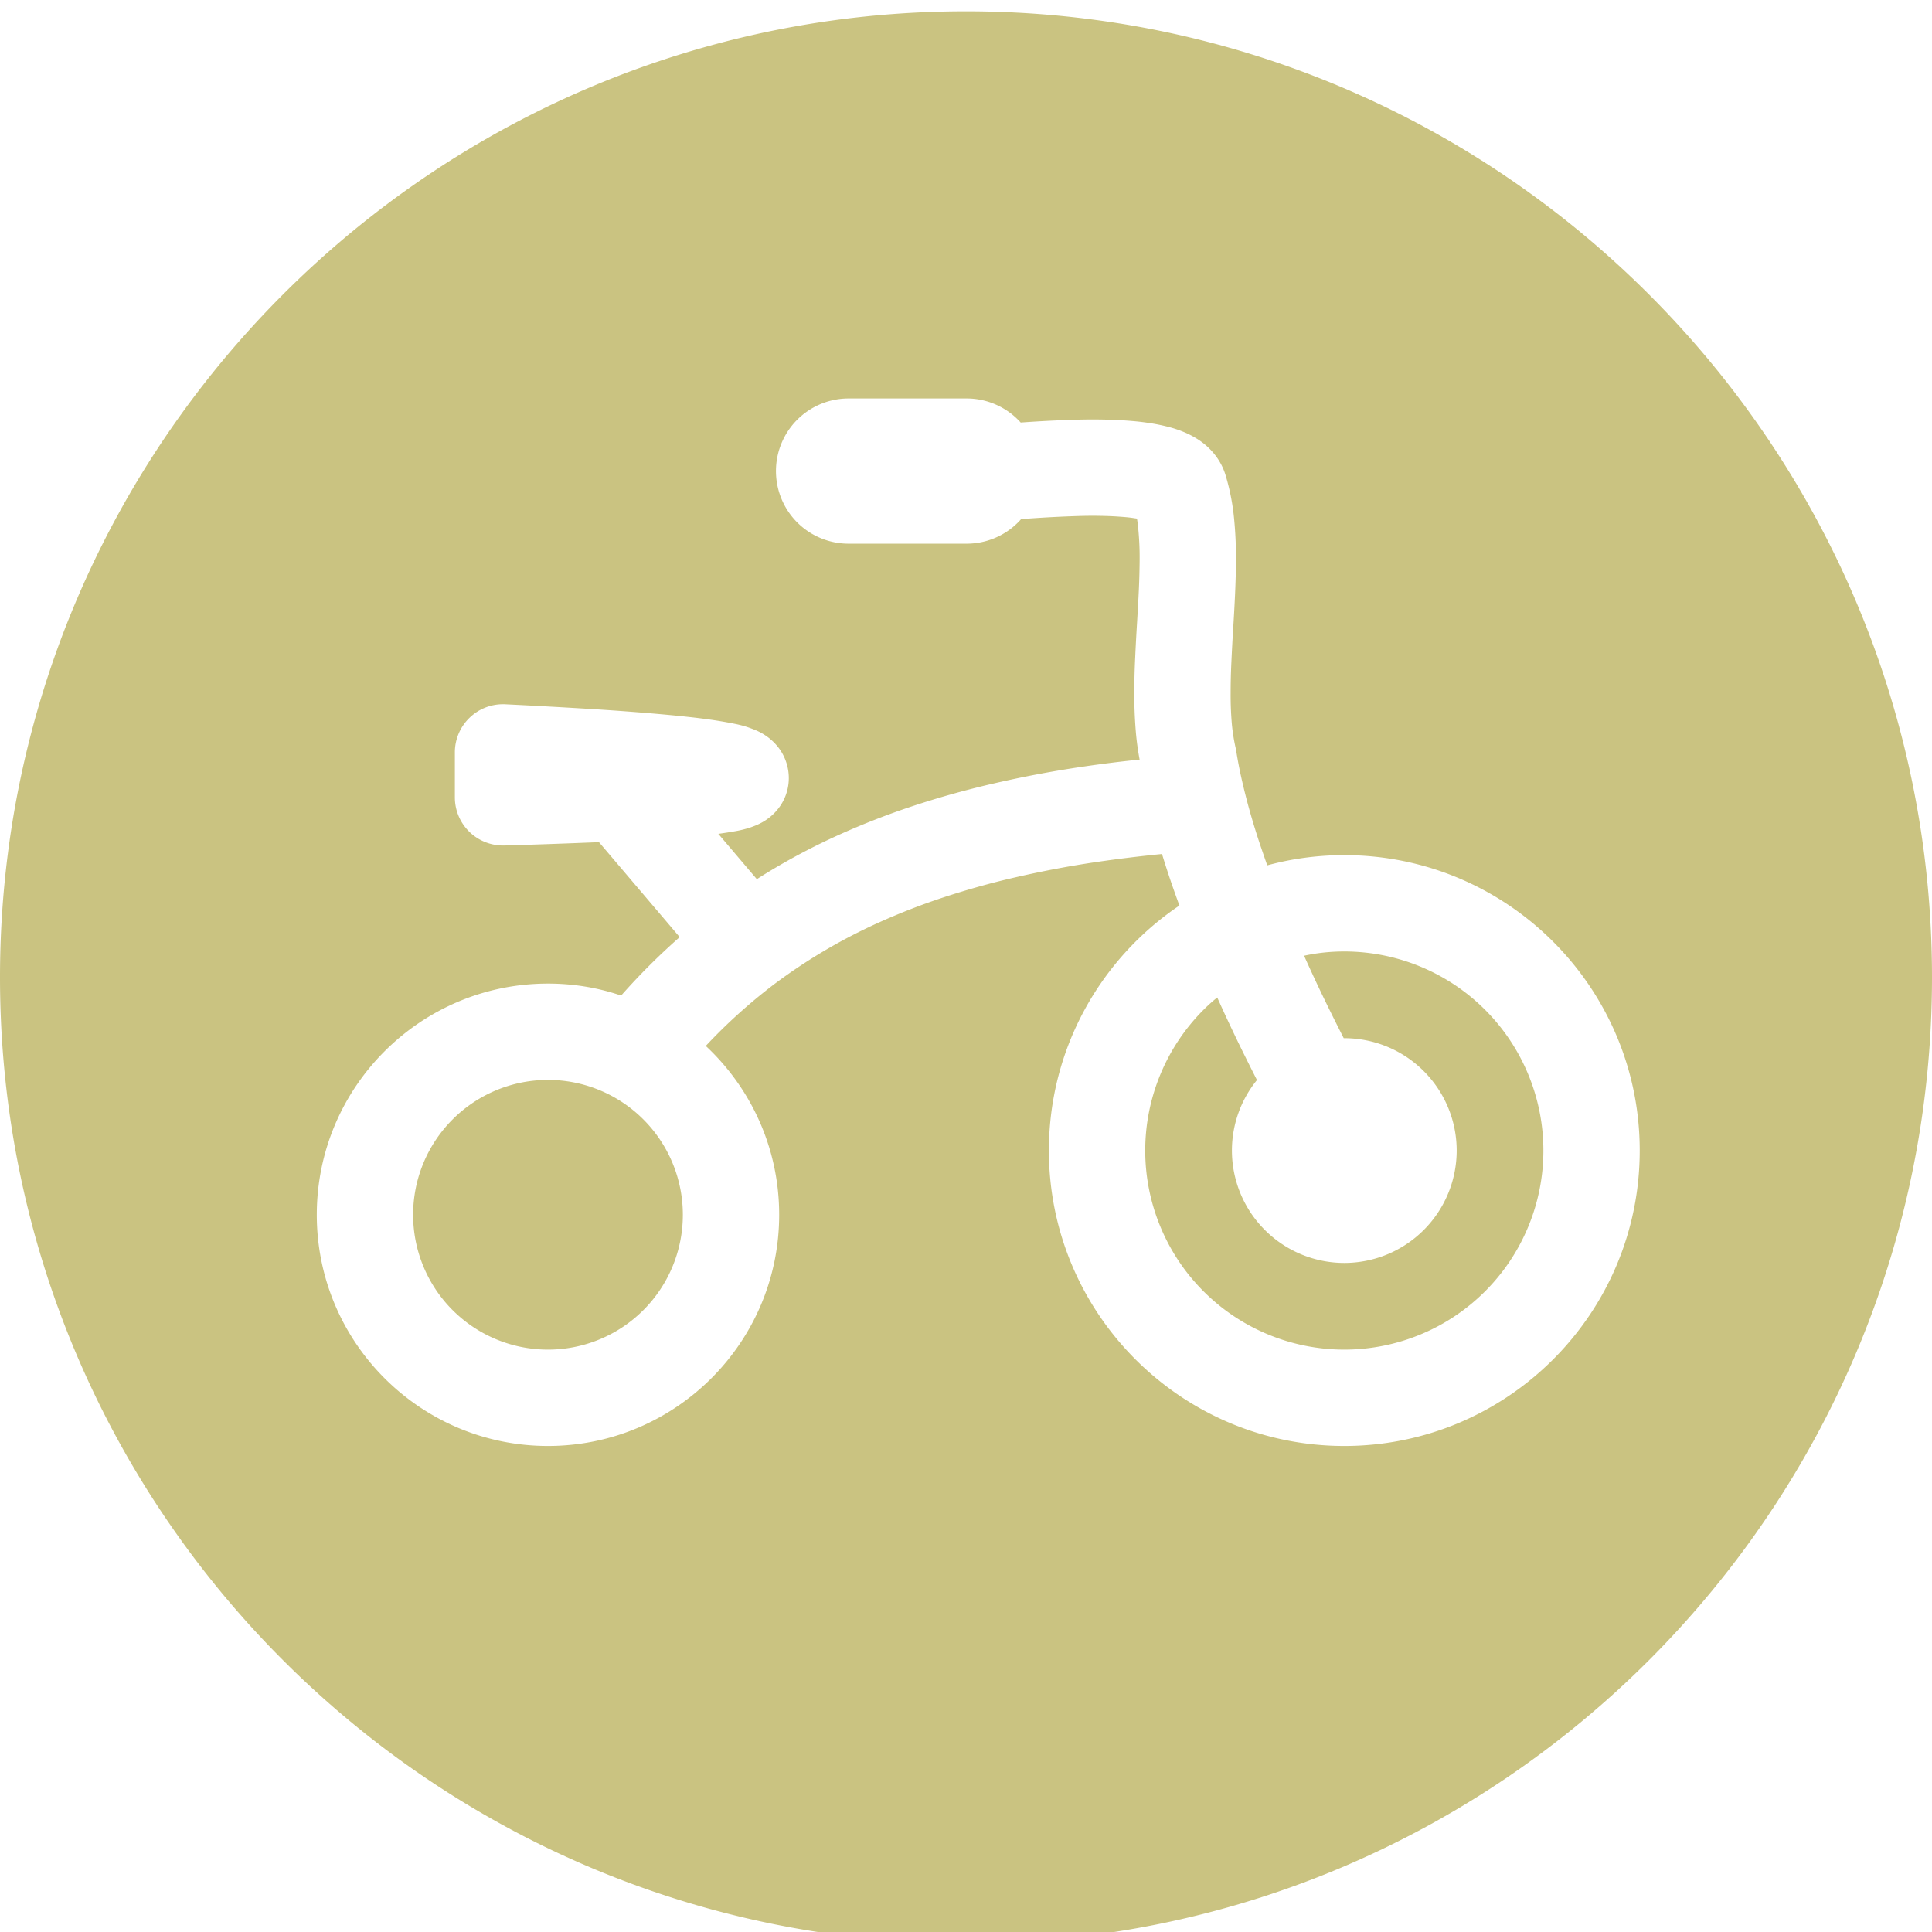 <svg xmlns="http://www.w3.org/2000/svg" style="isolation:isolate" viewBox="0 0 1024 1024"><path fill="#CAC381000" fill-rule="evenodd" d="M0 518C0 339.538 91.504 182.279 230.113 90.621 310.981 37.146 407.882 6 512 6c282.581 0 512 229.419 512 512 0 282.58-229.419 512-512 512S0 800.58 0 518m666.214 54.447a59.23 59.23 0 0 0-13.267 37.371 59.57 59.57 0 0 0 17.461 42.105 59.57 59.57 0 0 0 42.105 17.461 59.57 59.57 0 0 0 42.105-17.461 59.57 59.57 0 0 0 17.461-42.105 59.57 59.57 0 0 0-17.461-42.105 59.57 59.57 0 0 0-42.105-17.461q-.154-.001-.307.005a1203 1203 0 0 1-7.862-15.697 834 834 0 0 1-13.151-27.997c6.95-1.521 14.098-2.263 21.32-2.263a105.56 105.56 0 0 1 74.611 30.907 105.56 105.56 0 0 1 30.906 74.611c0 27.979-11.13 54.835-30.906 74.611a105.56 105.56 0 0 1-74.611 30.906 105.56 105.56 0 0 1-74.611-30.906 105.56 105.56 0 0 1-30.906-74.611c0-27.979 11.13-54.835 30.906-74.611 2.313-2.313 4.723-4.508 7.268-6.512a890 890 0 0 0 13.359 28.398 1475 1475 0 0 0 7.685 15.354m-447.25 71.409a71.46 71.46 0 0 1 20.933-50.546 71.46 71.46 0 0 1 50.546-20.934 71.46 71.46 0 0 1 50.546 20.934 71.46 71.46 0 0 1 20.934 50.546 71.47 71.47 0 0 1-20.934 50.546 71.47 71.47 0 0 1-50.546 20.933 71.47 71.47 0 0 1-50.546-20.933 71.47 71.47 0 0 1-20.933-50.546m322.238-368.711a656 656 0 0 1 30.53-1.656 233 233 0 0 1 18.892.17c2.178.137 4.322.273 6.501.477 1.497.136 2.995.341 4.493.579.34.034.68.102.987.136.272 1.498.476 2.995.612 4.527q.868 8.425.817 16.951a426 426 0 0 1-.408 16.1c-.272 5.82-.613 11.607-.953 17.393-.375 6.161-.715 12.322-.987 18.483a388 388 0 0 0-.477 18.925c-.034 6.773.238 13.581.783 20.354a147 147 0 0 0 2.031 15.015c-10.105 1.019-20.189 2.297-30.248 3.774a594 594 0 0 0-46.939 8.85 474 474 0 0 0-42.649 11.88 402 402 0 0 0-38.633 14.976 343 343 0 0 0-44.418 23.897l-20.414-24.017.398-.05q4.8-.664 9.599-1.532a59 59 0 0 0 6.807-1.736 62 62 0 0 0 3.234-1.225 30 30 0 0 0 3.744-1.872 28 28 0 0 0 7.42-6.263 26.23 26.23 0 0 0 6.161-16.713 26.67 26.67 0 0 0-5.207-15.964 28.8 28.8 0 0 0-7.148-6.773 32 32 0 0 0-3.813-2.178c-1.089-.511-2.178-.988-3.335-1.396-2.792-1.089-5.685-1.906-8.646-2.519a229 229 0 0 0-13.683-2.348 393 393 0 0 0-12.56-1.532c-6.331-.681-12.697-1.26-19.062-1.804-9.973-.817-19.946-1.566-29.919-2.179-15.623-.953-31.212-1.838-46.87-2.587-6.944-.34-13.785 2.179-18.823 7.012-5.071 4.8-7.931 11.505-7.931 18.483v23.826c0 6.91 2.791 13.513 7.727 18.313 4.935 4.799 11.641 7.386 18.516 7.216a4269 4269 0 0 0 50.142-1.773l42.778 50.327a348 348 0 0 0-31.037 30.976c-12.166-4.142-25.212-6.349-38.771-6.349-67.63 0-122.536 54.907-122.536 122.537s54.906 122.536 122.536 122.536S412.98 711.486 412.98 643.856c0-35.304-14.962-67.14-38.903-89.493 11.006-11.785 23.01-22.605 35.839-32.397a292.7 292.7 0 0 1 56.503-33.289 349 349 0 0 1 33.732-13.071c12.559-4.118 25.256-7.692 38.122-10.619 14.194-3.268 28.524-5.991 42.922-8.101a733 733 0 0 1 34.693-4.237 490 490 0 0 0 4.927 15.231 622 622 0 0 0 4.299 12.076c-41.726 28.116-69.175 75.809-69.175 129.862 0 86.416 70.158 156.574 156.574 156.574s156.575-70.158 156.575-156.574-70.159-156.575-156.575-156.575c-14.13 0-27.825 1.876-40.842 5.412a798 798 0 0 1-2.556-7.351 376 376 0 0 1-4.902-15.182 344 344 0 0 1-5.582-20.899c-1.395-5.922-2.587-11.879-3.506-17.904a97 97 0 0 1-2.246-13.955c-.443-5.31-.647-10.62-.613-15.964 0-5.582.136-11.13.408-16.679.273-5.922.579-11.845.954-17.767.374-6.025.714-12.084.987-18.108.272-6.093.442-12.186.476-18.279a211 211 0 0 0-1.055-22.261 118 118 0 0 0-4.323-21.988 32.8 32.8 0 0 0-3.982-8.748c-1.668-2.587-3.676-4.901-5.957-6.978a37.7 37.7 0 0 0-5.616-4.186 48 48 0 0 0-5.855-3.064 60 60 0 0 0-8.713-2.995 97 97 0 0 0-10.314-2.11 129 129 0 0 0-7.318-.919 250 250 0 0 0-8.748-.647 289 289 0 0 0-23.078-.204c-9.713.28-19.427.79-29.141 1.49a50 50 0 0 0-1.425-1.49 38.5 38.5 0 0 0-27.23-11.267h-62.561a38.5 38.5 0 0 0-27.231 11.267 38.5 38.5 0 0 0-11.266 27.196 38.52 38.52 0 0 0 11.266 27.23 38.52 38.52 0 0 0 27.231 11.267h62.561a38.5 38.5 0 0 0 27.23-11.267 34 34 0 0 0 1.636-1.748"/></svg>